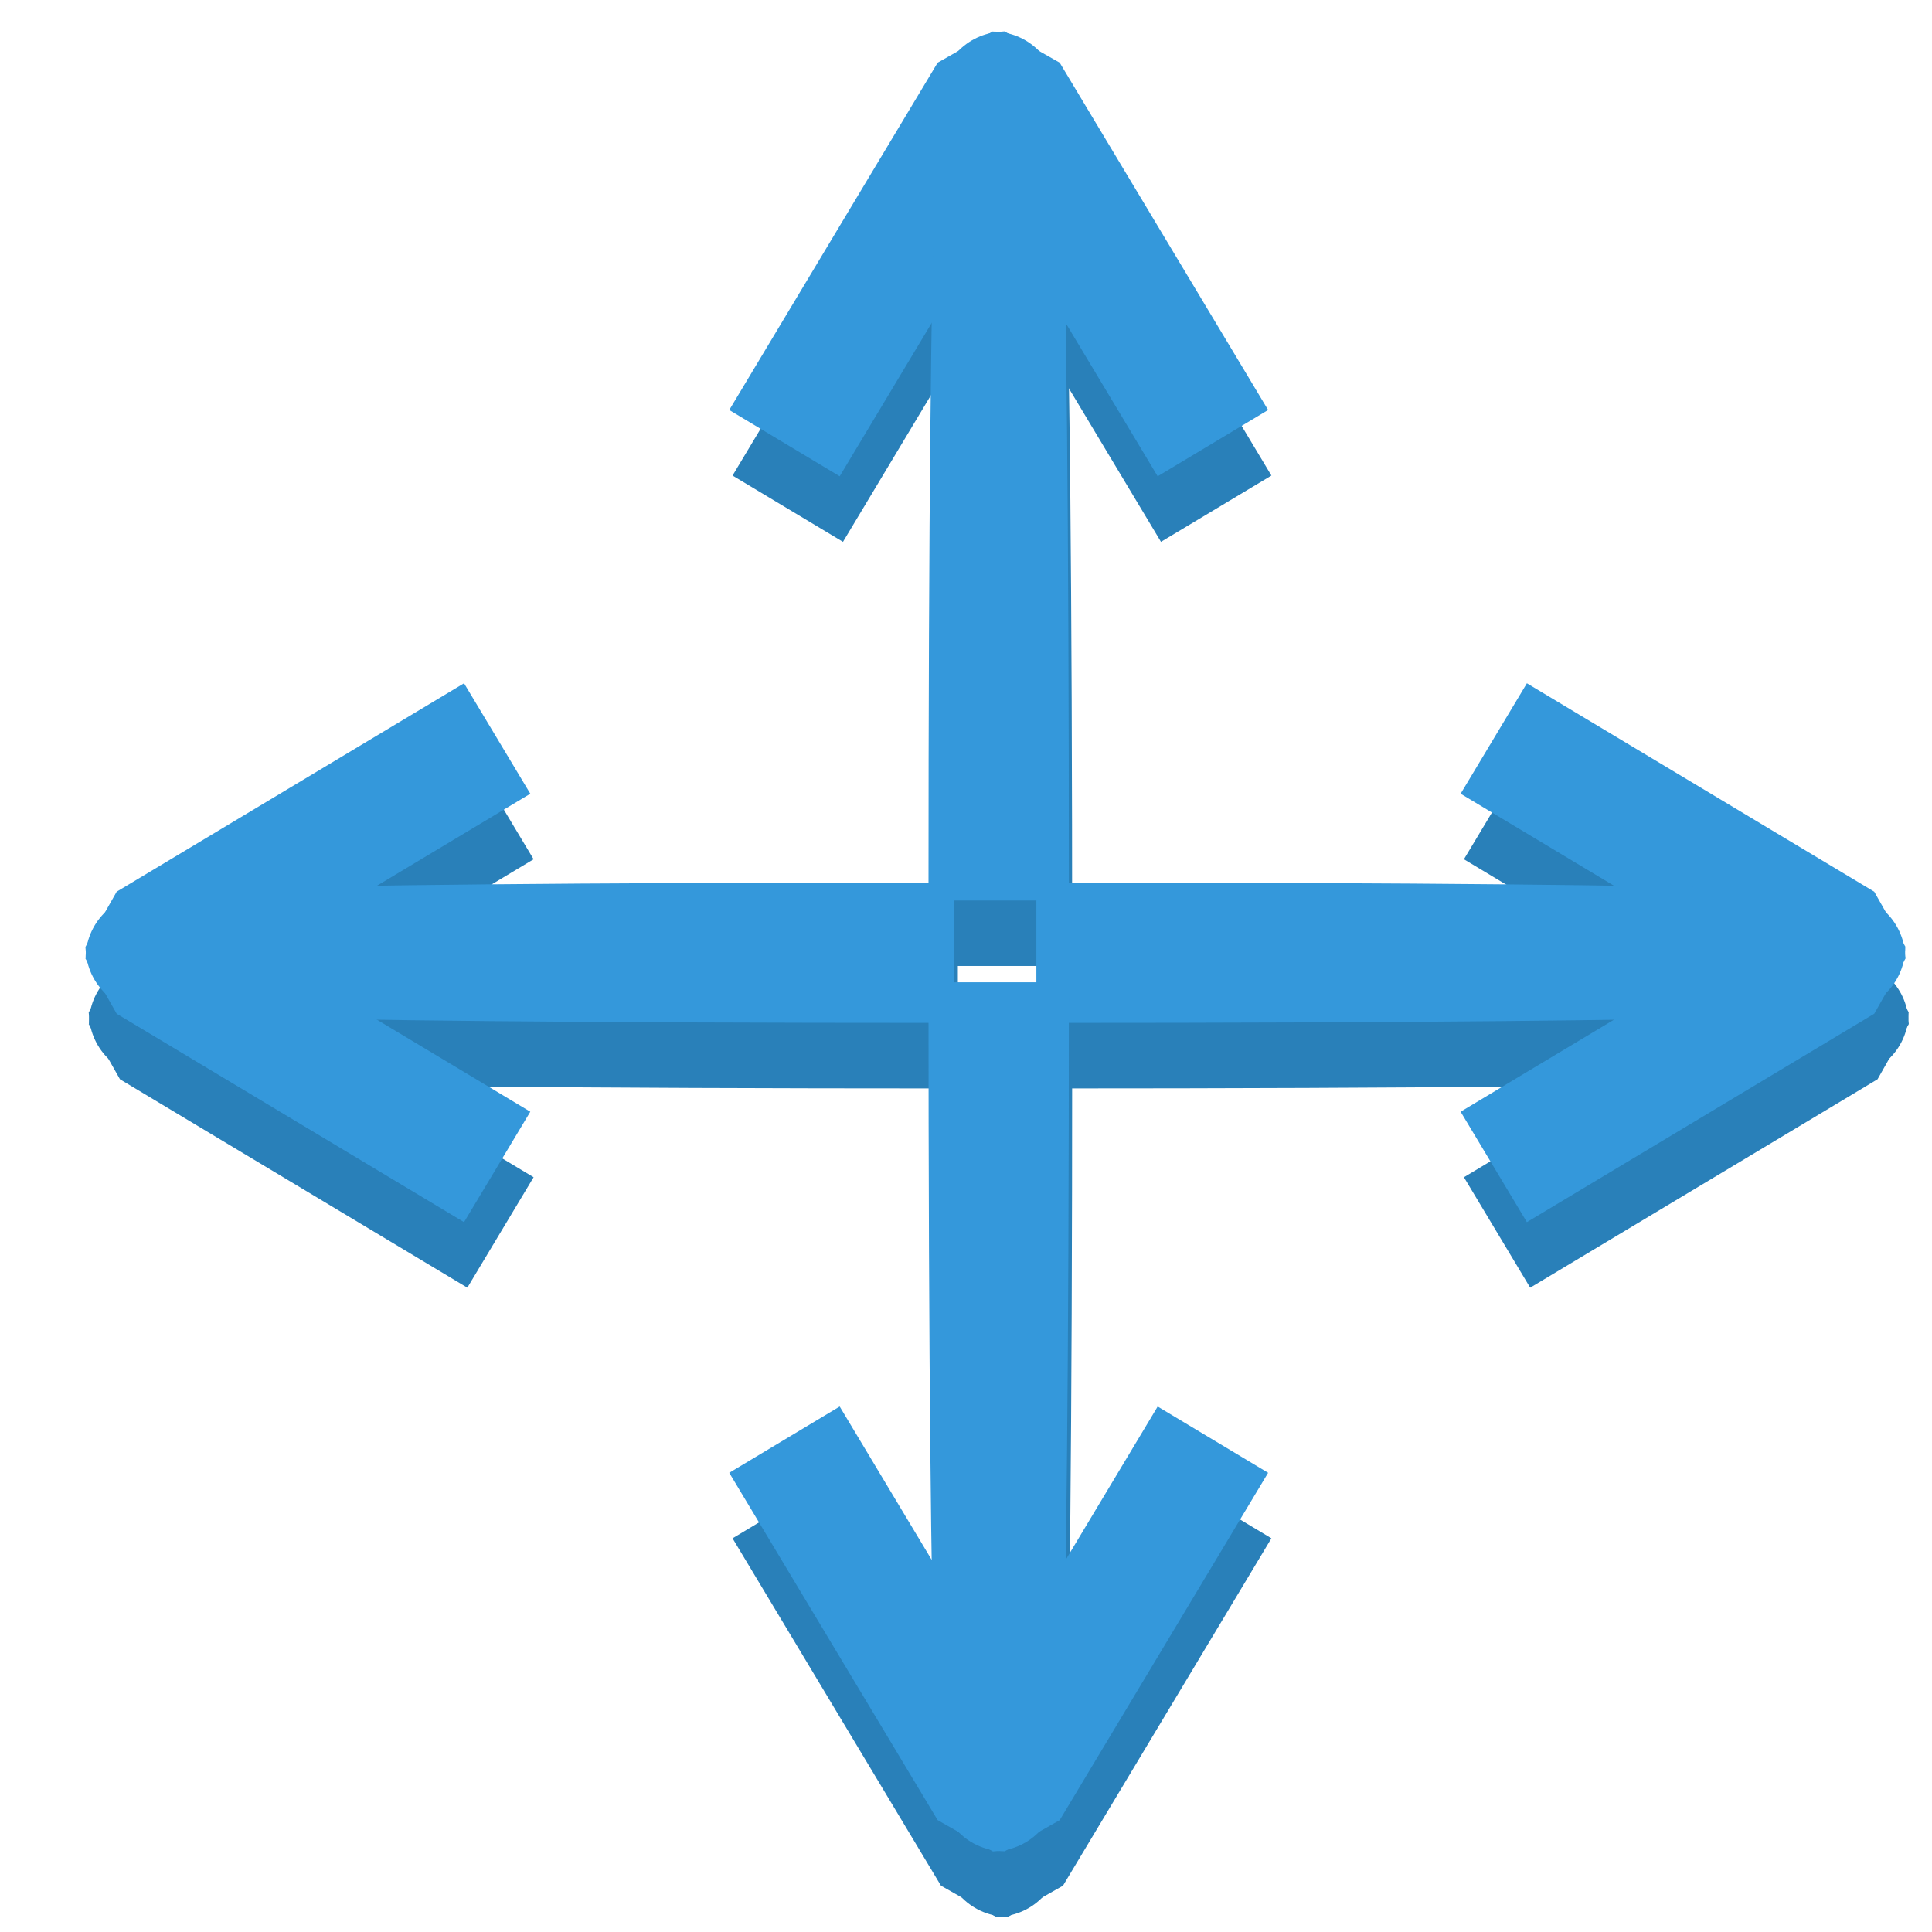 <?xml version="1.0" encoding="UTF-8" standalone="no"?>
<svg
   xmlns:dc="http://purl.org/dc/elements/1.1/"
   xmlns:cc="http://creativecommons.org/ns#"
   xmlns:rdf="http://www.w3.org/1999/02/22-rdf-syntax-ns#"
   xmlns:svg="http://www.w3.org/2000/svg"
   xmlns="http://www.w3.org/2000/svg"
   xmlns:sodipodi="http://sodipodi.sourceforge.net/DTD/sodipodi-0.dtd"
   xmlns:inkscape="http://www.inkscape.org/namespaces/inkscape"
   height="24"
   width="24"
   version="1.1"
   id="svg2"
   inkscape:version="0.48.4 r9939"
   sodipodi:docname="sign-right.svg">
  <defs
     id="defs16" />
  <sodipodi:namedview
     pagecolor="#ffffff"
     bordercolor="#666666"
     borderopacity="1"
     objecttolerance="10"
     gridtolerance="10"
     guidetolerance="10"
     inkscape:pageopacity="0"
     inkscape:pageshadow="2"
     inkscape:window-width="1745"
     inkscape:window-height="1120"
     id="namedview14"
     showgrid="false"
     inkscape:zoom="1.2291667"
     inkscape:cx="-26.109177"
     inkscape:cy="16.25414"
     inkscape:window-x="0"
     inkscape:window-y="0"
     inkscape:window-maximized="0"
     inkscape:current-layer="svg2" />
  <g
     id="g3840-2"
     transform="translate(32.685,4.475)"
     style="stroke:#2980b9;stroke-width:1.6;stroke-miterlimit:4;stroke-opacity:1;stroke-dasharray:none">
    <g
       id="g3925-1"
       transform="translate(0,-0.013)"
       style="stroke:#2980b9;stroke-width:1.6;stroke-miterlimit:4;stroke-opacity:1;stroke-dasharray:none">
      <path
         inkscape:connector-curvature="0"
         id="path3905-03"
         d="m -20.788,8.259 c -9.995,0 -9.995,-0.144 -9.995,-0.144 l 4.315,-2.589"
         style="fill:none;stroke:#2980b9;stroke-width:1.6;stroke-linecap:butt;stroke-linejoin:bevel;stroke-miterlimit:4;stroke-opacity:1;stroke-dasharray:none" />
      <path
         inkscape:connector-curvature="0"
         id="path3905-4-7"
         d="m -20.788,8.115 c -9.995,0 -9.995,0.144 -9.995,0.144 l 4.315,2.589"
         style="fill:none;stroke:#2980b9;stroke-width:1.6;stroke-linecap:butt;stroke-linejoin:bevel;stroke-miterlimit:4;stroke-opacity:1;stroke-dasharray:none" />
    </g>
    <g
       transform="matrix(-1,0,0,1,-40.556,-0.013)"
       id="g3925-0-6"
       style="stroke:#2980b9;stroke-width:1.6;stroke-miterlimit:4;stroke-opacity:1;stroke-dasharray:none">
      <path
         inkscape:connector-curvature="0"
         id="path3905-0-54"
         d="m -20.788,8.259 c -9.995,0 -9.995,-0.144 -9.995,-0.144 l 4.315,-2.589"
         style="fill:none;stroke:#2980b9;stroke-width:1.6;stroke-linecap:butt;stroke-linejoin:bevel;stroke-miterlimit:4;stroke-opacity:1;stroke-dasharray:none" />
      <path
         inkscape:connector-curvature="0"
         id="path3905-4-3-7"
         d="m -20.788,8.115 c -9.995,0 -9.995,0.144 -9.995,0.144 l 4.315,2.589"
         style="fill:none;stroke:#2980b9;stroke-width:1.6;stroke-linecap:butt;stroke-linejoin:bevel;stroke-miterlimit:4;stroke-opacity:1;stroke-dasharray:none" />
    </g>
    <g
       id="g3993-1"
       transform="matrix(0,-1,1,0,-39.966,12.915)"
       style="stroke:#2980b9;stroke-width:1.6;stroke-miterlimit:4;stroke-opacity:1;stroke-dasharray:none">
      <g
         transform="translate(25.16,11.541)"
         id="g3925-6-1"
         style="stroke:#2980b9;stroke-width:1.6;stroke-miterlimit:4;stroke-opacity:1;stroke-dasharray:none">
        <path
           style="fill:none;stroke:#2980b9;stroke-width:1.6;stroke-linecap:butt;stroke-linejoin:bevel;stroke-miterlimit:4;stroke-opacity:1;stroke-dasharray:none"
           d="m -20.788,8.259 c -9.995,0 -9.995,-0.144 -9.995,-0.144 l 4.315,-2.589"
           id="path3905-49-5"
           inkscape:connector-curvature="0" />
        <path
           style="fill:none;stroke:#2980b9;stroke-width:1.6;stroke-linecap:butt;stroke-linejoin:bevel;stroke-miterlimit:4;stroke-opacity:1;stroke-dasharray:none"
           d="m -20.788,8.115 c -9.995,0 -9.995,0.144 -9.995,0.144 l 4.315,2.589"
           id="path3905-4-0-1"
           inkscape:connector-curvature="0" />
      </g>
      <g
         id="g3925-0-5-0"
         transform="matrix(-1,0,0,1,-15.397,11.541)"
         style="stroke:#2980b9;stroke-width:1.6;stroke-miterlimit:4;stroke-opacity:1;stroke-dasharray:none">
        <path
           style="fill:none;stroke:#2980b9;stroke-width:1.6;stroke-linecap:butt;stroke-linejoin:bevel;stroke-miterlimit:4;stroke-opacity:1;stroke-dasharray:none"
           d="m -20.788,8.259 c -9.995,0 -9.995,-0.144 -9.995,-0.144 l 4.315,-2.589"
           id="path3905-0-5-6"
           inkscape:connector-curvature="0" />
        <path
           style="fill:none;stroke:#2980b9;stroke-width:1.6;stroke-linecap:butt;stroke-linejoin:bevel;stroke-miterlimit:4;stroke-opacity:1;stroke-dasharray:none"
           d="m -20.788,8.115 c -9.995,0 -9.995,0.144 -9.995,0.144 l 4.315,2.589"
           id="path3905-4-3-6-4"
           inkscape:connector-curvature="0" />
      </g>
    </g>
  </g>
  <g
     id="g3840"
     transform="translate(32.644,3.661)"
     style="stroke:#3498db;stroke-width:1.6;stroke-miterlimit:4;stroke-opacity:1;stroke-dasharray:none">
    <g
       id="g3925"
       transform="translate(0,-0.013)"
       style="stroke:#3498db;stroke-width:1.6;stroke-miterlimit:4;stroke-opacity:1;stroke-dasharray:none">
      <path
         inkscape:connector-curvature="0"
         id="path3905"
         d="m -20.788,8.259 c -9.995,0 -9.995,-0.144 -9.995,-0.144 l 4.315,-2.589"
         style="fill:none;stroke:#3498db;stroke-width:1.6;stroke-linecap:butt;stroke-linejoin:bevel;stroke-miterlimit:4;stroke-opacity:1;stroke-dasharray:none" />
      <path
         inkscape:connector-curvature="0"
         id="path3905-4"
         d="m -20.788,8.115 c -9.995,0 -9.995,0.144 -9.995,0.144 l 4.315,2.589"
         style="fill:none;stroke:#3498db;stroke-width:1.6;stroke-linecap:butt;stroke-linejoin:bevel;stroke-miterlimit:4;stroke-opacity:1;stroke-dasharray:none" />
    </g>
    <g
       transform="matrix(-1,0,0,1,-40.556,-0.013)"
       id="g3925-0"
       style="stroke:#3498db;stroke-width:1.6;stroke-miterlimit:4;stroke-opacity:1;stroke-dasharray:none">
      <path
         inkscape:connector-curvature="0"
         id="path3905-0"
         d="m -20.788,8.259 c -9.995,0 -9.995,-0.144 -9.995,-0.144 l 4.315,-2.589"
         style="fill:none;stroke:#3498db;stroke-width:1.6;stroke-linecap:butt;stroke-linejoin:bevel;stroke-miterlimit:4;stroke-opacity:1;stroke-dasharray:none" />
      <path
         inkscape:connector-curvature="0"
         id="path3905-4-3"
         d="m -20.788,8.115 c -9.995,0 -9.995,0.144 -9.995,0.144 l 4.315,2.589"
         style="fill:none;stroke:#3498db;stroke-width:1.6;stroke-linecap:butt;stroke-linejoin:bevel;stroke-miterlimit:4;stroke-opacity:1;stroke-dasharray:none" />
    </g>
    <g
       id="g3993"
       transform="matrix(0,-1,1,0,-39.966,12.915)"
       style="stroke:#3498db;stroke-width:1.6;stroke-miterlimit:4;stroke-opacity:1;stroke-dasharray:none">
      <g
         transform="translate(25.16,11.541)"
         id="g3925-6"
         style="stroke:#3498db;stroke-width:1.6;stroke-miterlimit:4;stroke-opacity:1;stroke-dasharray:none">
        <path
           style="fill:none;stroke:#3498db;stroke-width:1.6;stroke-linecap:butt;stroke-linejoin:bevel;stroke-miterlimit:4;stroke-opacity:1;stroke-dasharray:none"
           d="m -20.788,8.259 c -9.995,0 -9.995,-0.144 -9.995,-0.144 l 4.315,-2.589"
           id="path3905-49"
           inkscape:connector-curvature="0" />
        <path
           style="fill:none;stroke:#3498db;stroke-width:1.6;stroke-linecap:butt;stroke-linejoin:bevel;stroke-miterlimit:4;stroke-opacity:1;stroke-dasharray:none"
           d="m -20.788,8.115 c -9.995,0 -9.995,0.144 -9.995,0.144 l 4.315,2.589"
           id="path3905-4-0"
           inkscape:connector-curvature="0" />
      </g>
      <g
         id="g3925-0-5"
         transform="matrix(-1,0,0,1,-15.397,11.541)"
         style="stroke:#3498db;stroke-width:1.6;stroke-miterlimit:4;stroke-opacity:1;stroke-dasharray:none">
        <path
           style="fill:none;stroke:#3498db;stroke-width:1.6;stroke-linecap:butt;stroke-linejoin:bevel;stroke-miterlimit:4;stroke-opacity:1;stroke-dasharray:none"
           d="m -20.788,8.259 c -9.995,0 -9.995,-0.144 -9.995,-0.144 l 4.315,-2.589"
           id="path3905-0-5"
           inkscape:connector-curvature="0" />
        <path
           style="fill:none;stroke:#3498db;stroke-width:1.6;stroke-linecap:butt;stroke-linejoin:bevel;stroke-miterlimit:4;stroke-opacity:1;stroke-dasharray:none"
           d="m -20.788,8.115 c -9.995,0 -9.995,0.144 -9.995,0.144 l 4.315,2.589"
           id="path3905-4-3-6"
           inkscape:connector-curvature="0" />
      </g>
    </g>
  </g>
</svg>
